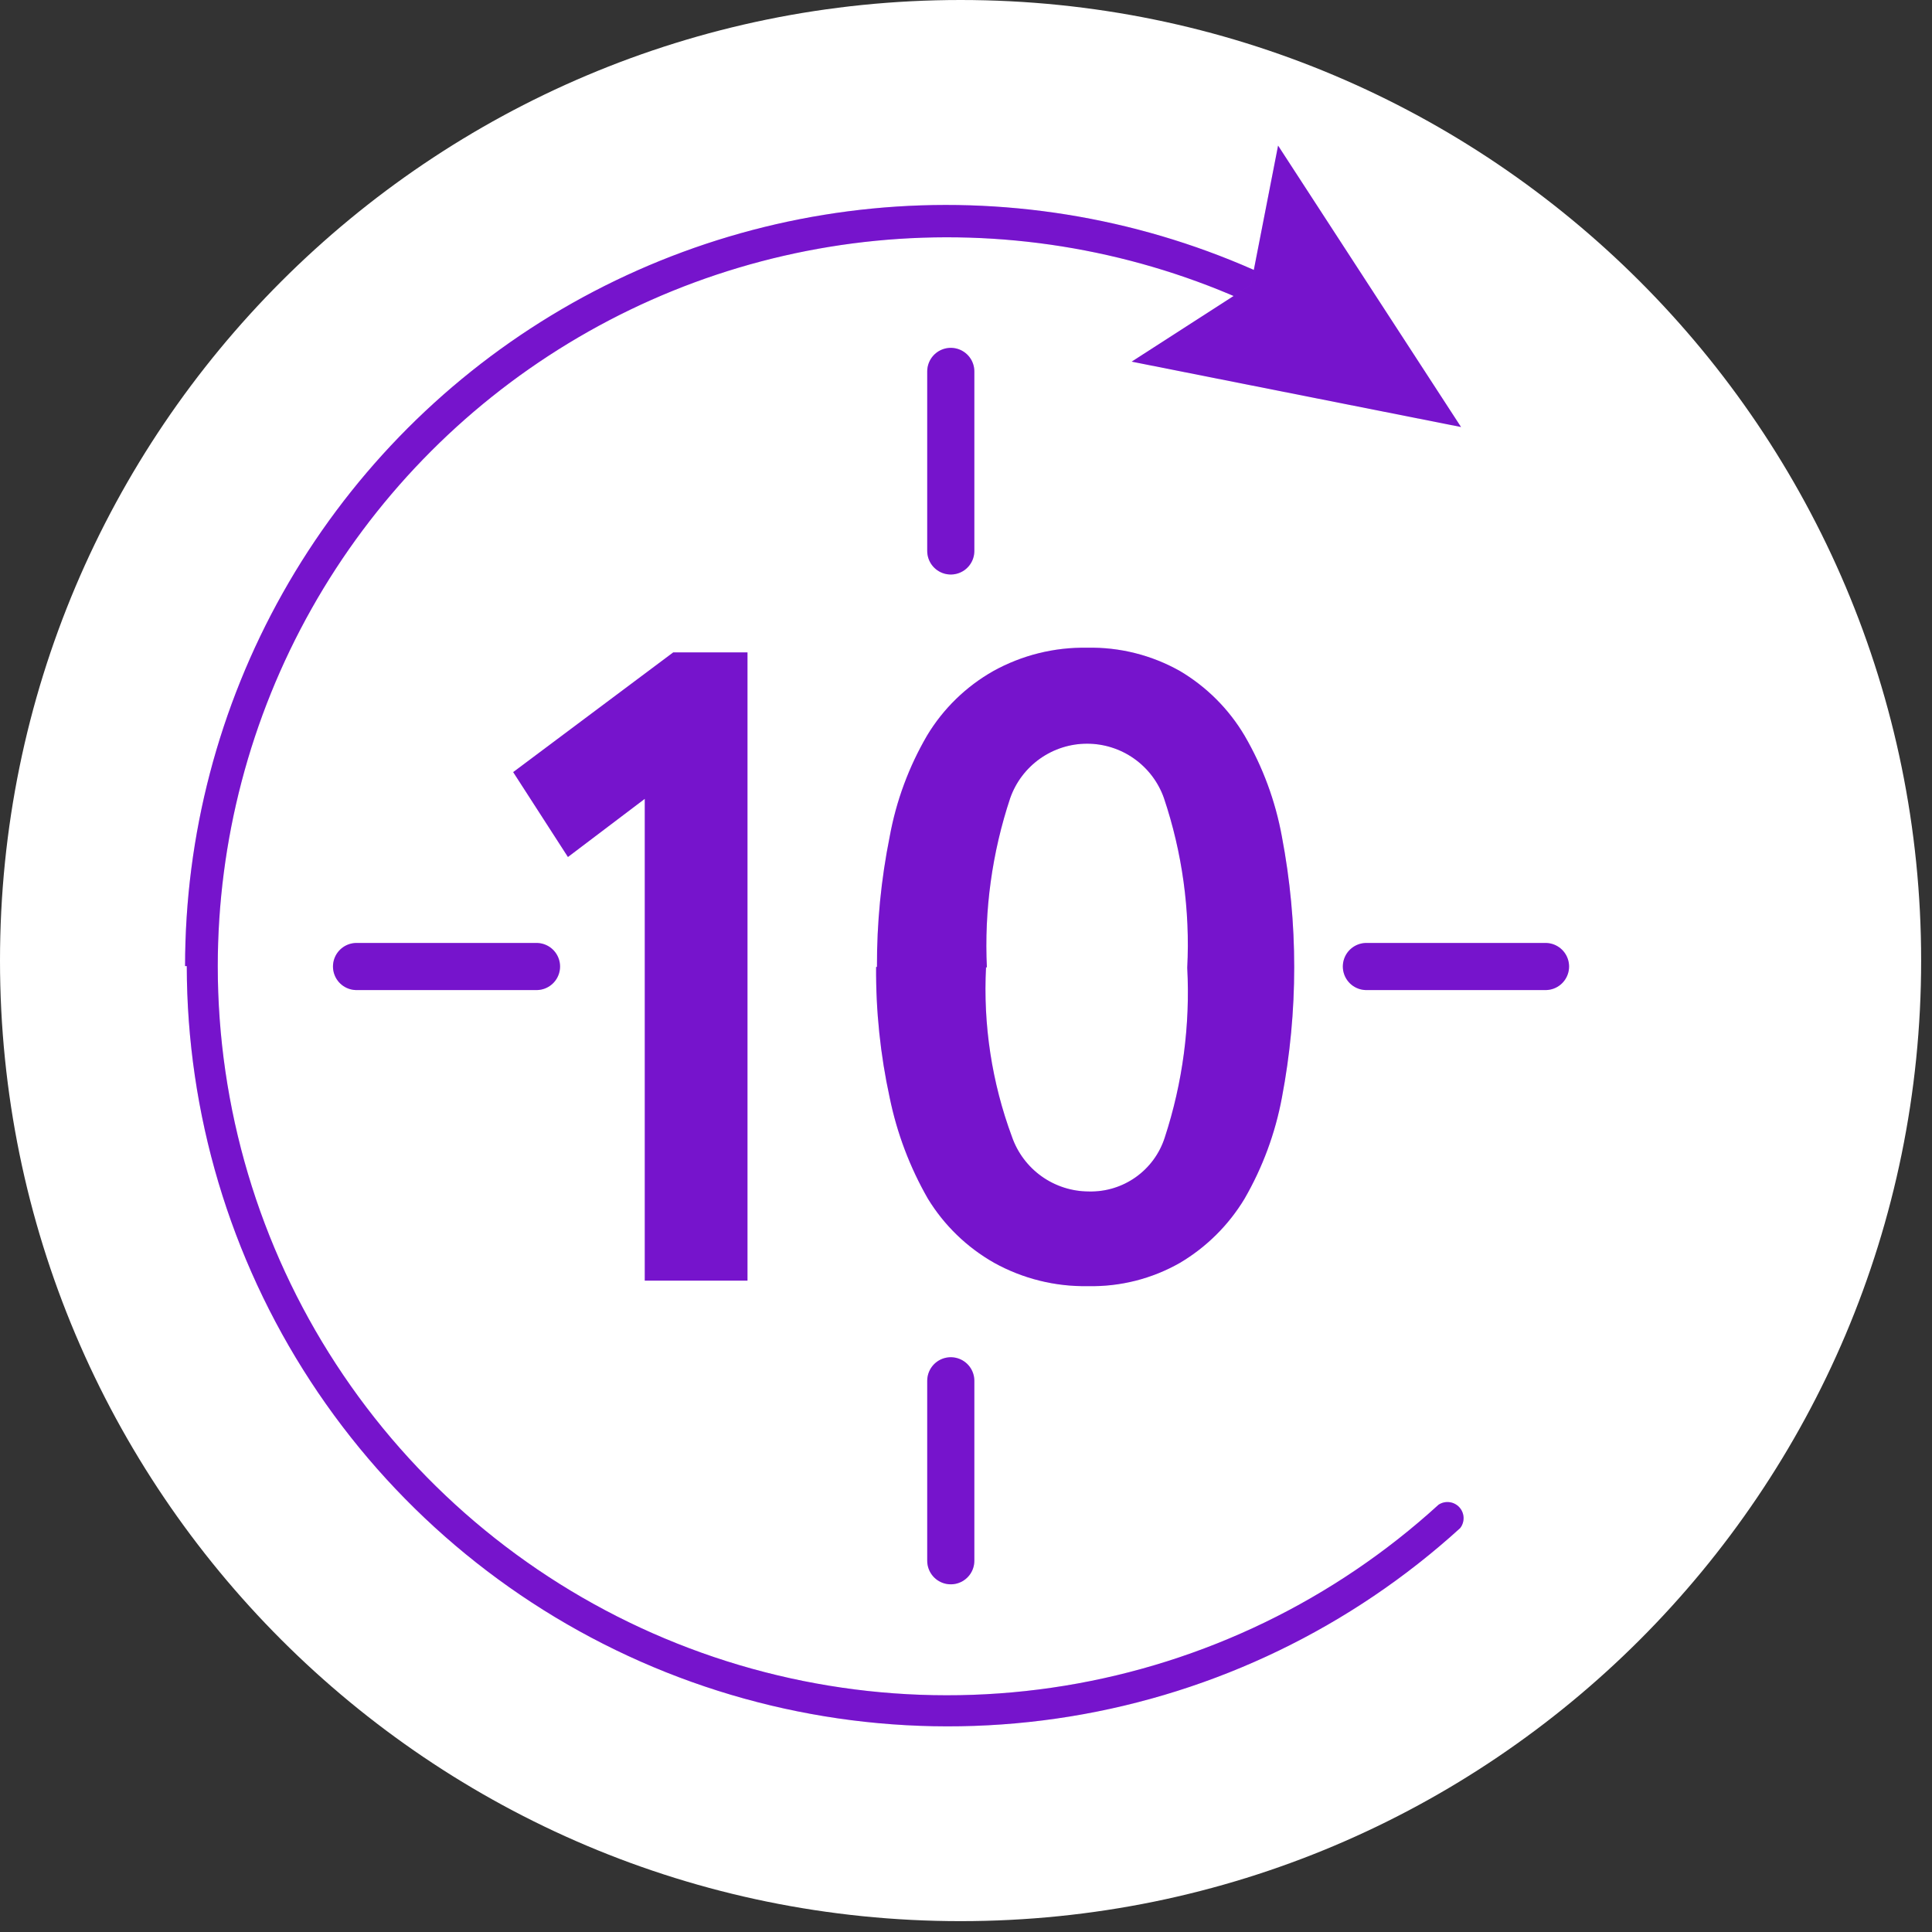 <svg width="163" height="163" viewBox="0 0 163 163" fill="none" xmlns="http://www.w3.org/2000/svg">
<rect x="0" y="0" width="163" height="163" fill="#333333" stroke="none"/>
<path d="M81.042 162.084C125.801 162.084 162.084 125.801 162.084 81.042C162.084 36.284 125.801 0 81.042 0C36.284 0 0 36.284 0 81.042C0 125.801 36.284 162.084 81.042 162.084Z" fill="white"/>
<path d="M15.615 81.507C15.614 70.476 18.455 59.63 23.864 50.017C29.274 40.403 37.069 32.344 46.497 26.619C55.926 20.893 66.671 17.693 77.696 17.327C88.721 16.962 99.654 19.442 109.442 24.53C109.707 24.719 109.895 24.997 109.972 25.313C110.049 25.629 110.011 25.963 109.864 26.253C109.717 26.543 109.47 26.771 109.169 26.895C108.869 27.019 108.533 27.031 108.224 26.93C98.849 22.067 88.38 19.7 77.825 20.055C67.27 20.411 56.984 23.478 47.957 28.961C38.931 34.444 31.467 42.158 26.285 51.361C21.104 60.564 18.379 70.945 18.372 81.507C18.373 93.435 21.841 105.107 28.355 115.1C34.869 125.093 44.147 132.977 55.06 137.793C65.974 142.608 78.052 144.147 89.824 142.222C101.597 140.298 112.556 134.992 121.367 126.952C121.636 126.773 121.96 126.696 122.281 126.735C122.602 126.773 122.898 126.924 123.118 127.161C123.337 127.397 123.465 127.704 123.479 128.027C123.493 128.35 123.392 128.667 123.194 128.922C113.996 137.294 102.565 142.815 90.29 144.815C78.014 146.814 65.422 145.205 54.043 140.183C42.664 135.161 32.989 126.943 26.193 116.526C19.396 106.11 15.771 93.944 15.758 81.507H15.615Z" fill="#9419FF"/>
<path d="M15.615 81.507C15.614 70.476 18.455 59.63 23.864 50.017C29.274 40.403 37.069 32.344 46.497 26.619C55.926 20.893 66.671 17.693 77.696 17.327C88.721 16.962 99.654 19.442 109.442 24.53C109.707 24.719 109.895 24.997 109.972 25.313C110.049 25.629 110.011 25.963 109.864 26.253C109.717 26.543 109.47 26.771 109.169 26.895C108.869 27.019 108.533 27.031 108.224 26.93C98.849 22.067 88.38 19.7 77.825 20.055C67.27 20.411 56.984 23.478 47.957 28.961C38.931 34.444 31.467 42.158 26.285 51.361C21.104 60.564 18.379 70.945 18.372 81.507C18.373 93.435 21.841 105.107 28.355 115.1C34.869 125.093 44.147 132.977 55.06 137.793C65.974 142.608 78.052 144.147 89.824 142.222C101.597 140.298 112.556 134.992 121.367 126.952C121.636 126.773 121.96 126.696 122.281 126.735C122.602 126.773 122.898 126.924 123.118 127.161C123.337 127.397 123.465 127.704 123.479 128.027C123.493 128.35 123.392 128.667 123.194 128.922C113.996 137.294 102.565 142.815 90.29 144.815C78.014 146.814 65.422 145.205 54.043 140.183C42.664 135.161 32.989 126.943 26.193 116.526C19.396 106.11 15.771 93.944 15.758 81.507H15.615Z" fill="black" fill-opacity="0.2"/>
<path d="M95.475 30.512L105.538 24.03L107.83 12.284L123.265 36.027L95.475 30.512Z" fill="#9419FF"/>
<path d="M95.475 30.512L105.538 24.03L107.83 12.284L123.265 36.027L95.475 30.512Z" fill="black" fill-opacity="0.2"/>
<path d="M115.28 81.543H130.393" stroke="#9419FF" stroke-width="3.975" stroke-linecap="round" stroke-linejoin="round"/>
<path d="M115.28 81.543H130.393" stroke="black" stroke-opacity="0.2" stroke-width="3.975" stroke-linecap="round" stroke-linejoin="round"/>
<path d="M80.216 116.495V131.679" stroke="#9419FF" stroke-width="3.975" stroke-linecap="round" stroke-linejoin="round"/>
<path d="M80.216 116.495V131.679" stroke="black" stroke-opacity="0.2" stroke-width="3.975" stroke-linecap="round" stroke-linejoin="round"/>
<path d="M80.216 31.335V46.483" stroke="#9419FF" stroke-width="3.975" stroke-linecap="round" stroke-linejoin="round"/>
<path d="M80.216 31.335V46.483" stroke="black" stroke-opacity="0.2" stroke-width="3.975" stroke-linecap="round" stroke-linejoin="round"/>
<path d="M30.08 81.543H45.264" stroke="#9419FF" stroke-width="3.975" stroke-linecap="round" stroke-linejoin="round"/>
<path d="M30.08 81.543H45.264" stroke="black" stroke-opacity="0.2" stroke-width="3.975" stroke-linecap="round" stroke-linejoin="round"/>
<path d="M63.064 55.043V108.044H54.398V67.398L47.916 72.304L43.296 65.142L56.797 55.043H63.064Z" fill="#9419FF"/>
<path d="M63.064 55.043V108.044H54.398V67.398L47.916 72.304L43.296 65.142L56.797 55.043H63.064Z" fill="black" fill-opacity="0.2"/>
<path d="M73.988 81.579C73.974 77.887 74.334 74.204 75.062 70.585C75.609 67.582 76.675 64.698 78.213 62.061C79.575 59.795 81.5 57.92 83.8 56.618C86.219 55.277 88.949 54.597 91.715 54.648C94.458 54.587 97.168 55.268 99.558 56.618C101.8 57.947 103.671 59.819 105.001 62.061C106.539 64.698 107.605 67.582 108.152 70.585C109.537 77.861 109.537 85.333 108.152 92.609C107.593 95.608 106.527 98.49 105.001 101.132C103.661 103.357 101.791 105.214 99.558 106.54C97.194 107.889 94.507 108.57 91.786 108.509C89.021 108.56 86.291 107.881 83.872 106.54C81.581 105.241 79.658 103.38 78.285 101.132C76.763 98.481 75.675 95.604 75.062 92.609C74.273 88.986 73.889 85.287 73.916 81.579H73.988ZM83.191 81.579C82.936 86.453 83.679 91.327 85.376 95.903C85.844 97.251 86.719 98.419 87.88 99.247C89.041 100.074 90.432 100.52 91.858 100.523C93.275 100.56 94.665 100.137 95.82 99.317C96.976 98.497 97.835 97.324 98.268 95.975C99.779 91.358 100.422 86.501 100.166 81.65C100.414 76.794 99.746 71.935 98.197 67.326C97.722 65.986 96.844 64.826 95.683 64.005C94.523 63.184 93.136 62.744 91.715 62.744C90.293 62.744 88.906 63.184 87.746 64.005C86.585 64.826 85.707 65.986 85.233 67.326C83.698 71.938 83.03 76.795 83.263 81.65L83.191 81.579Z" fill="#9419FF"/>
<path d="M73.988 81.579C73.974 77.887 74.334 74.204 75.062 70.585C75.609 67.582 76.675 64.698 78.213 62.061C79.575 59.795 81.5 57.92 83.8 56.618C86.219 55.277 88.949 54.597 91.715 54.648C94.458 54.587 97.168 55.268 99.558 56.618C101.8 57.947 103.671 59.819 105.001 62.061C106.539 64.698 107.605 67.582 108.152 70.585C109.537 77.861 109.537 85.333 108.152 92.609C107.593 95.608 106.527 98.49 105.001 101.132C103.661 103.357 101.791 105.214 99.558 106.54C97.194 107.889 94.507 108.57 91.786 108.509C89.021 108.56 86.291 107.881 83.872 106.54C81.581 105.241 79.658 103.38 78.285 101.132C76.763 98.481 75.675 95.604 75.062 92.609C74.273 88.986 73.889 85.287 73.916 81.579H73.988ZM83.191 81.579C82.936 86.453 83.679 91.327 85.376 95.903C85.844 97.251 86.719 98.419 87.88 99.247C89.041 100.074 90.432 100.52 91.858 100.523C93.275 100.56 94.665 100.137 95.82 99.317C96.976 98.497 97.835 97.324 98.268 95.975C99.779 91.358 100.422 86.501 100.166 81.65C100.414 76.794 99.746 71.935 98.197 67.326C97.722 65.986 96.844 64.826 95.683 64.005C94.523 63.184 93.136 62.744 91.715 62.744C90.293 62.744 88.906 63.184 87.746 64.005C86.585 64.826 85.707 65.986 85.233 67.326C83.698 71.938 83.03 76.795 83.263 81.65L83.191 81.579Z" fill="black" fill-opacity="0.2"/>
</svg>
